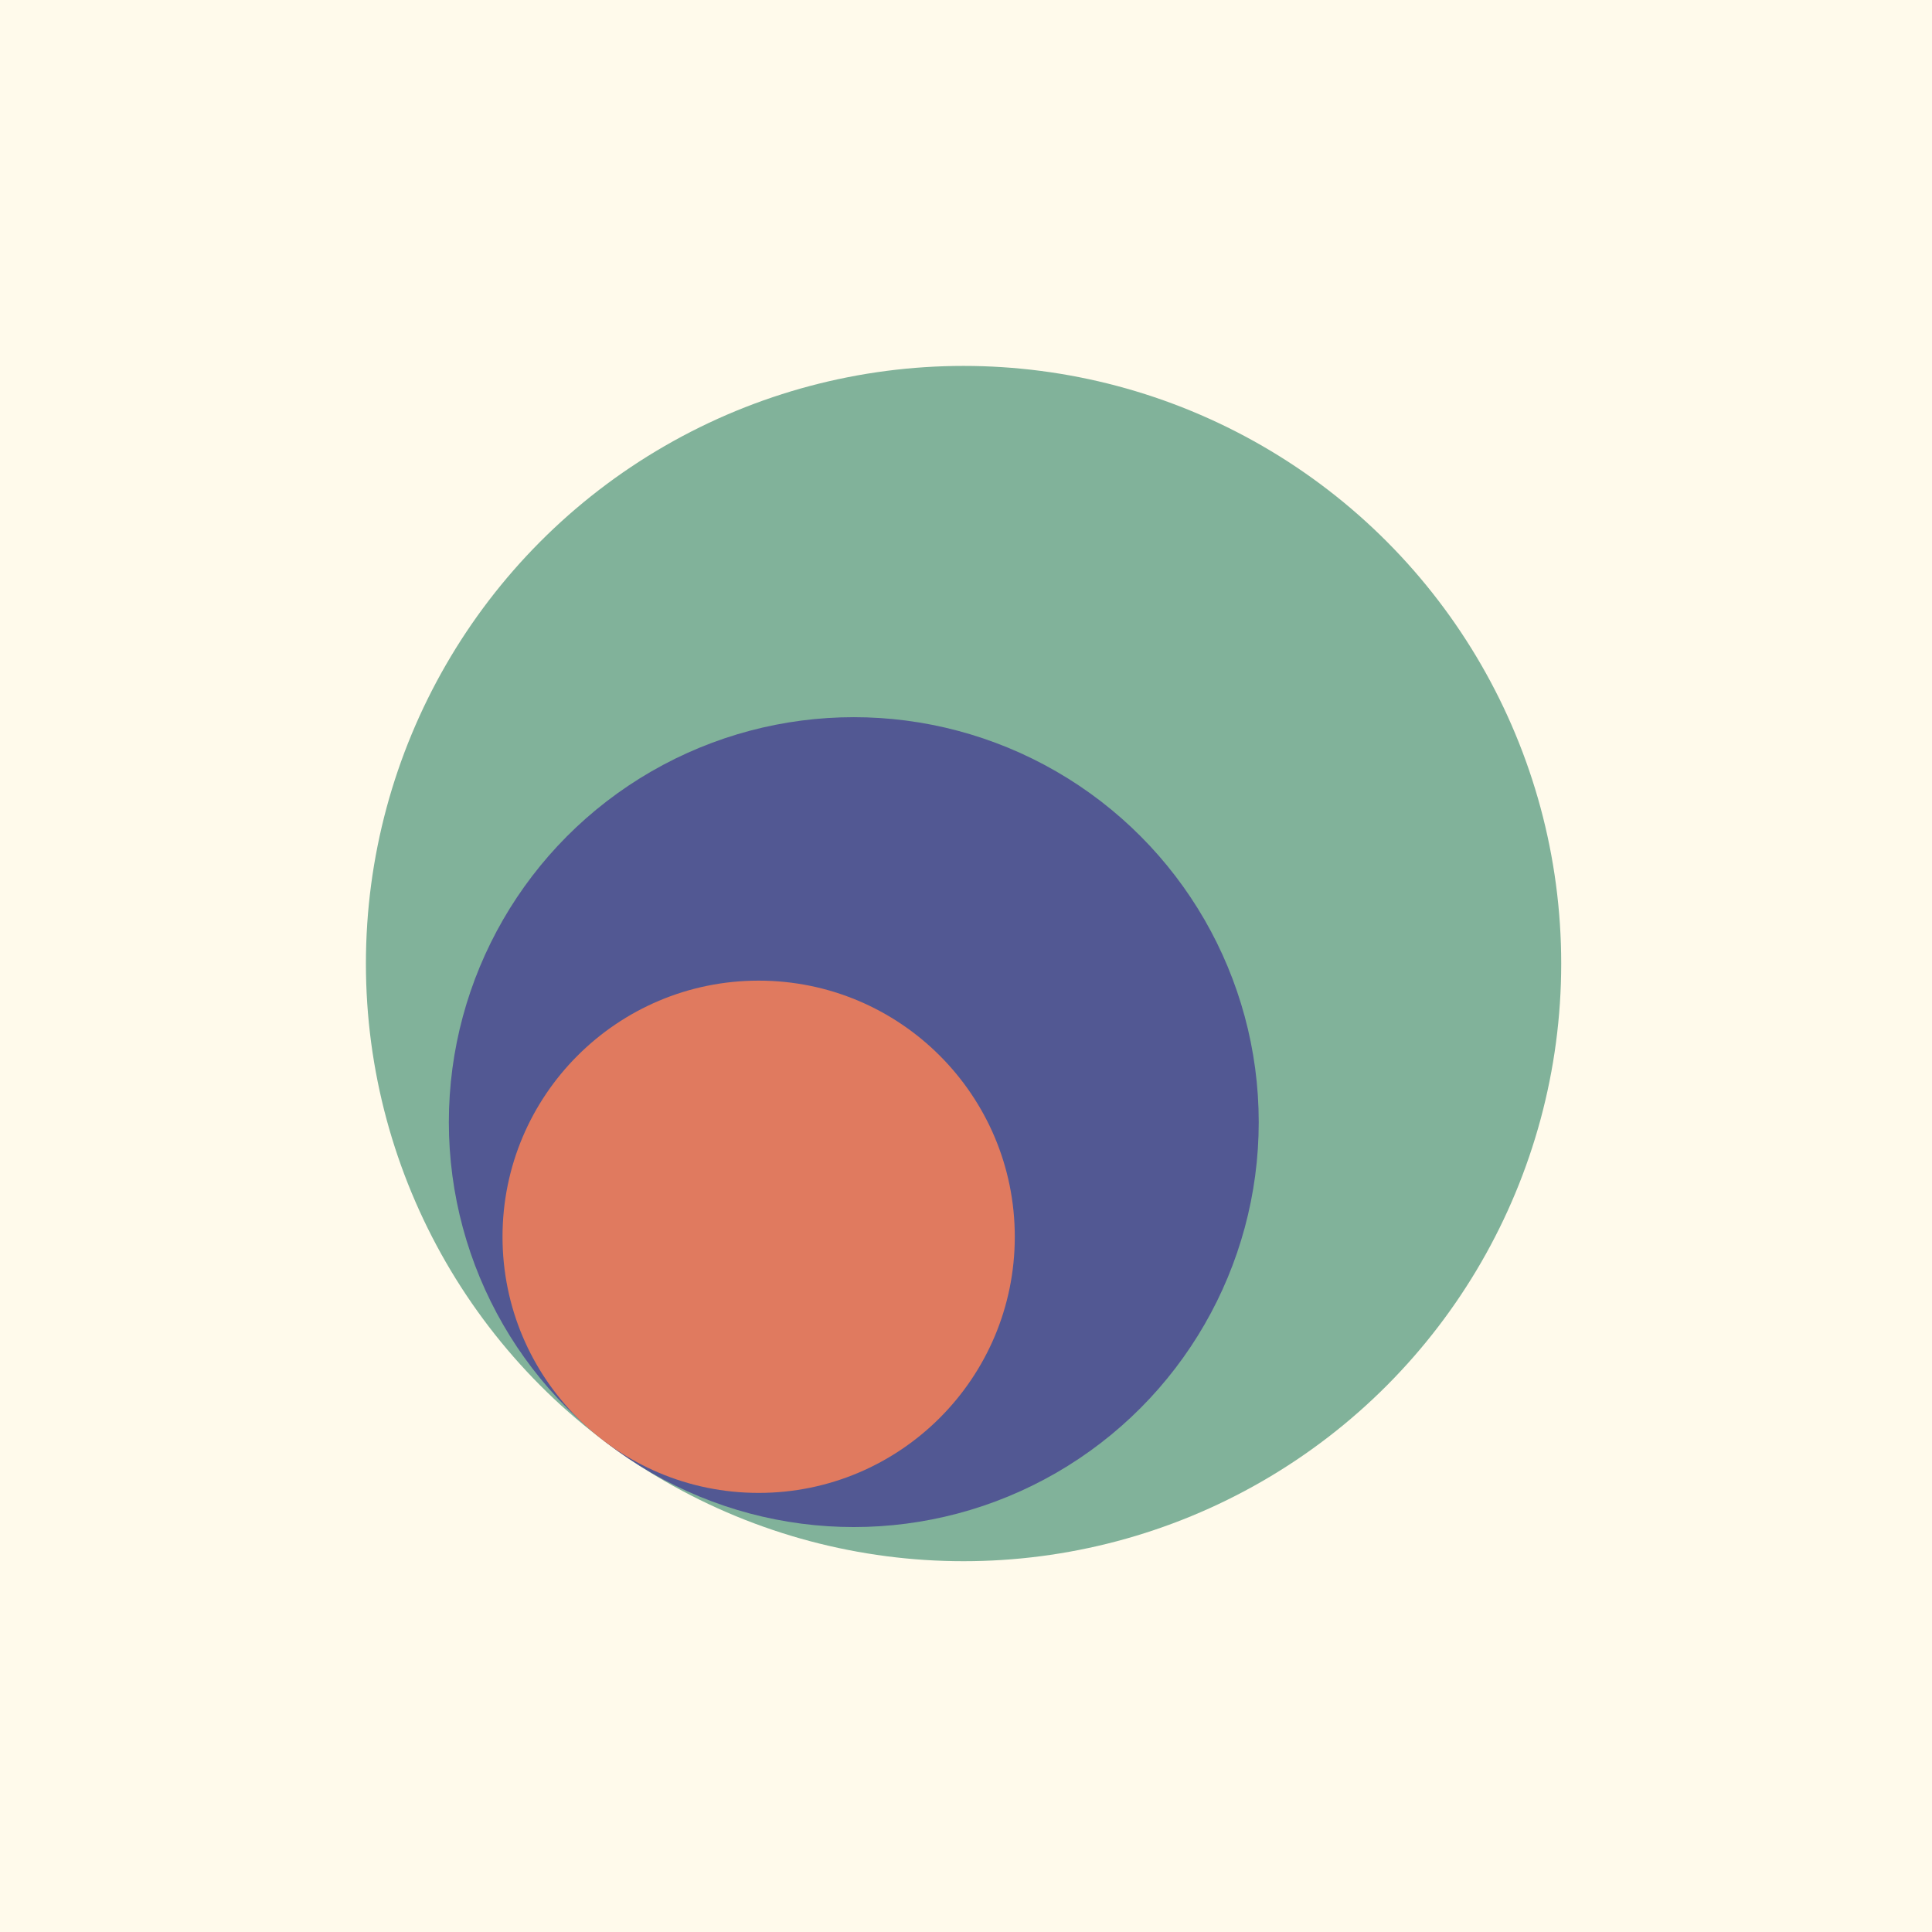 <svg width="396" height="396" viewBox="0 0 396 396" fill="none" xmlns="http://www.w3.org/2000/svg">
<rect width="396" height="396" fill="#FFFAEB"/>
<circle cx="197.5" cy="197.5" r="122.5" fill="#81B29A"/>
<circle cx="175" cy="230" r="83" fill="#525893"/>
<circle cx="155.5" cy="253.5" r="52.5" fill="#E07A5F"/>
</svg>
